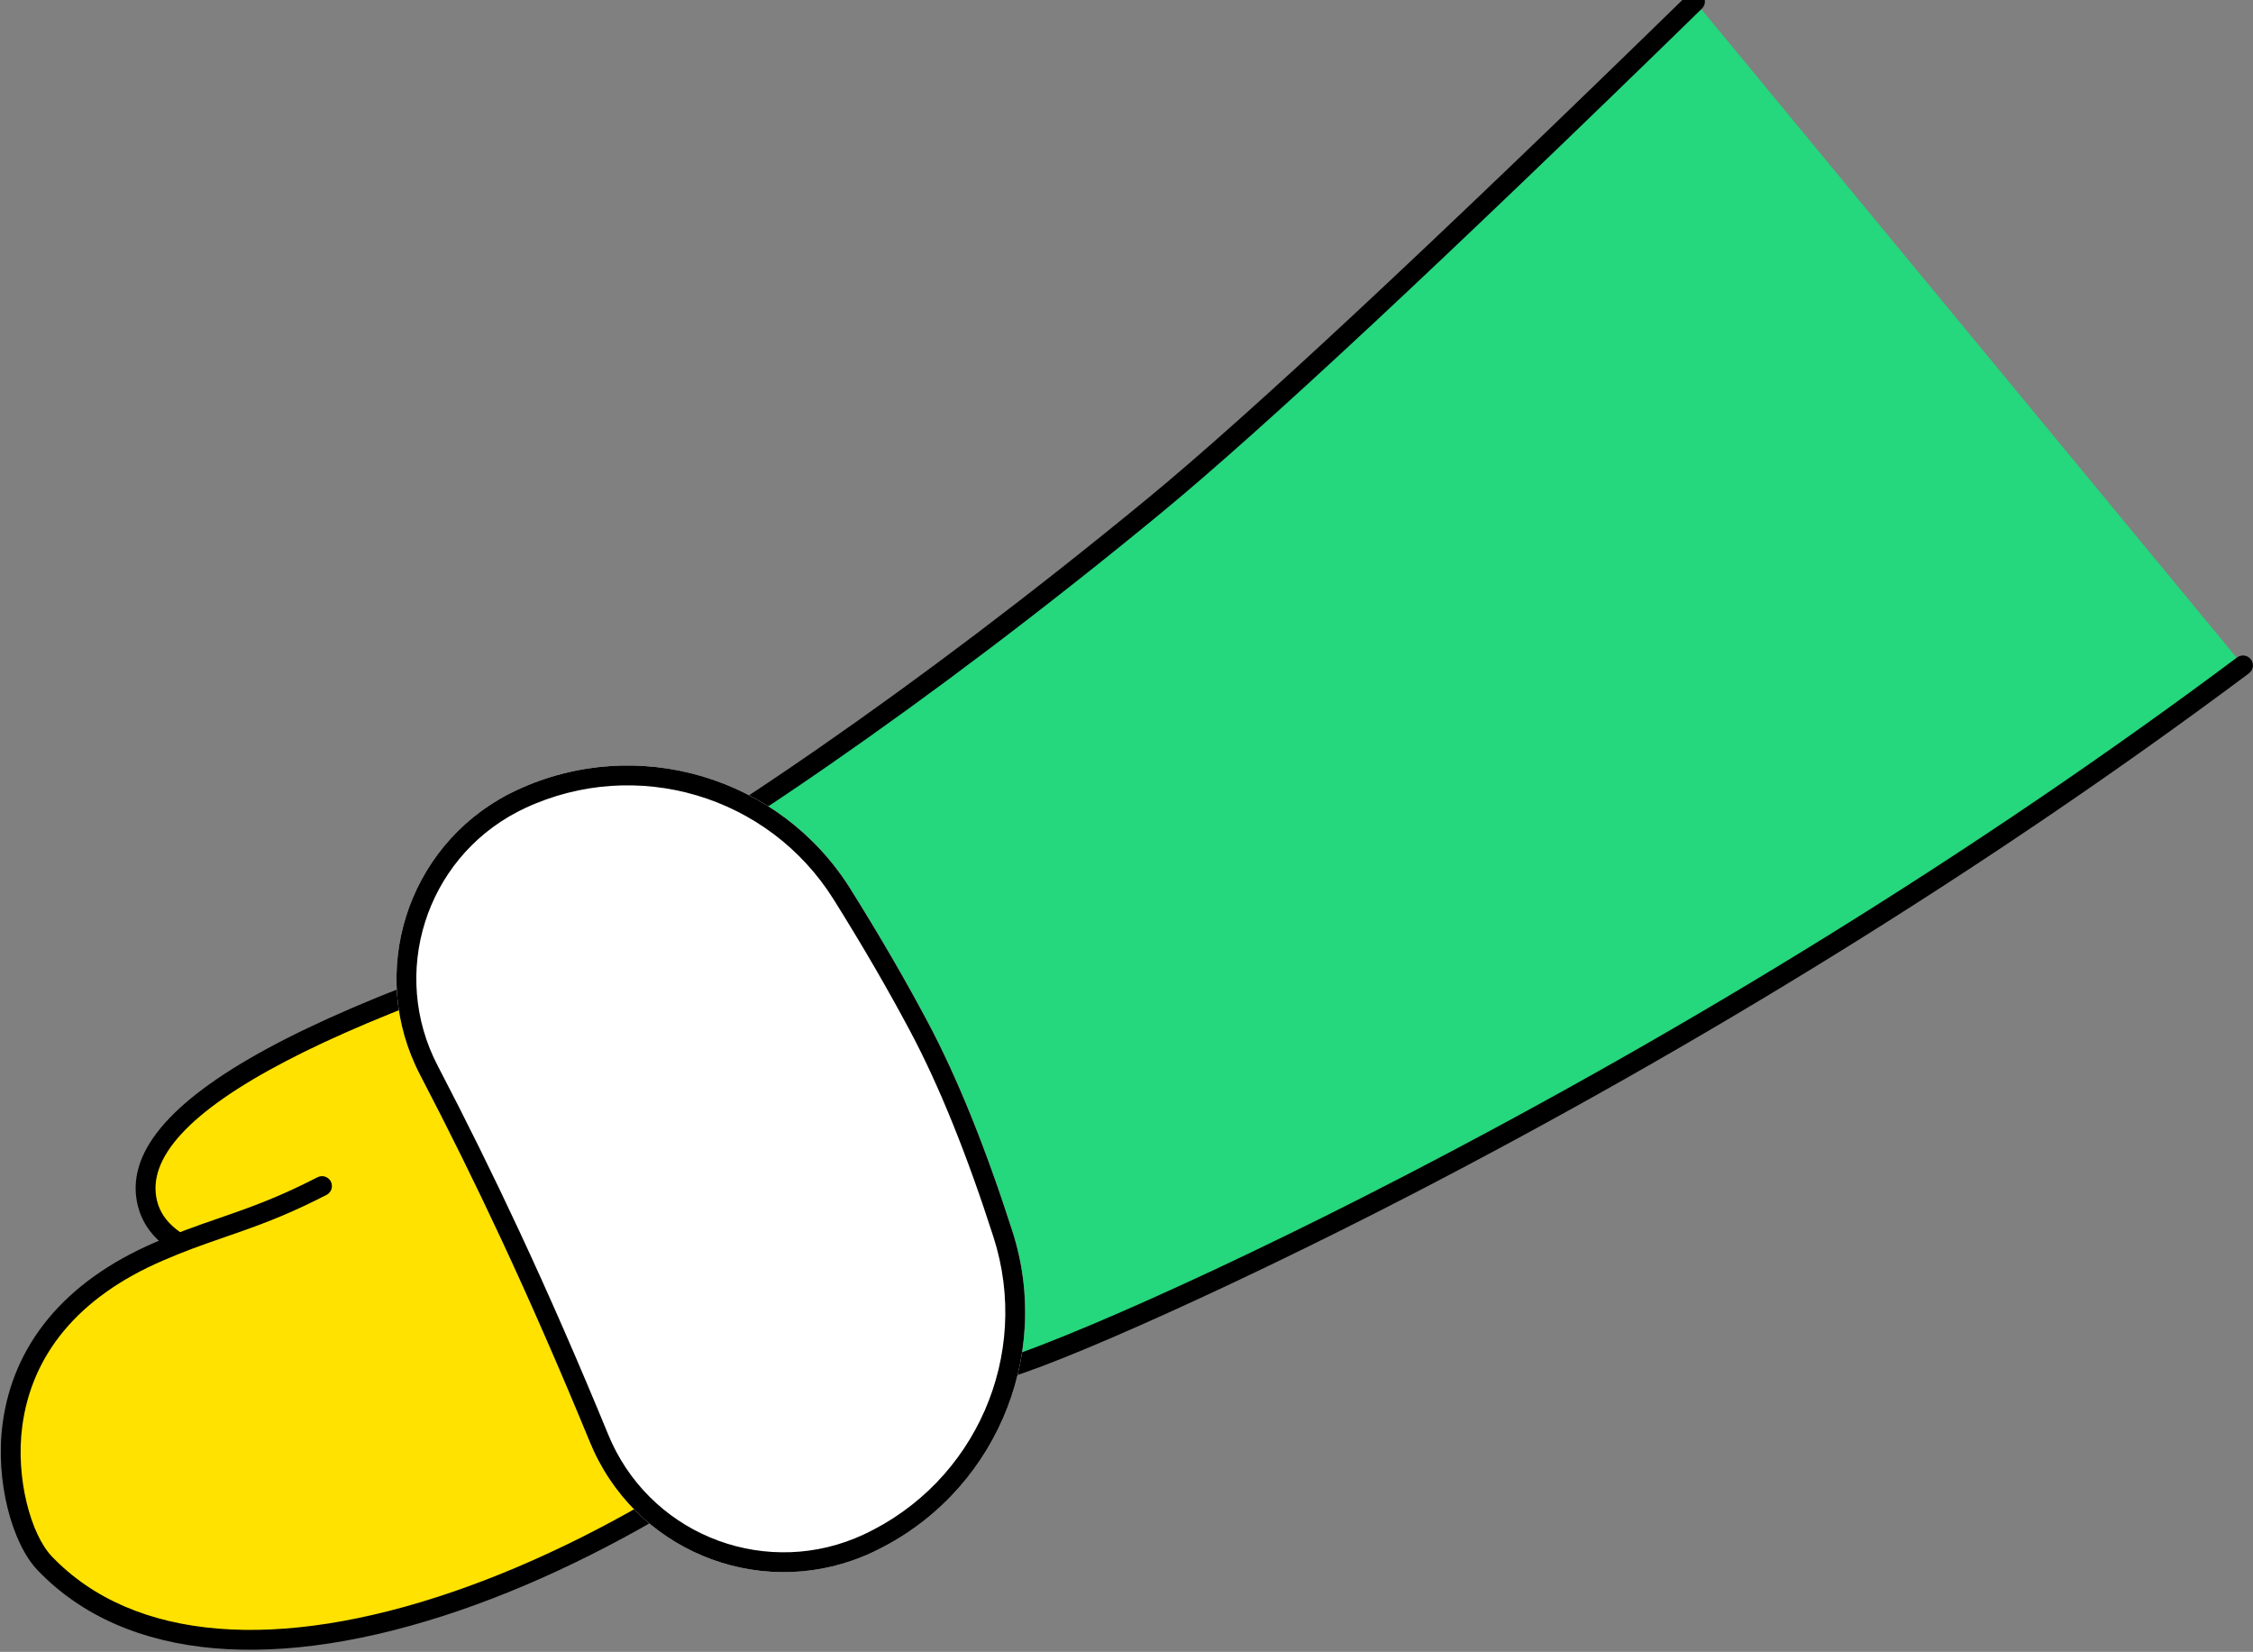 <?xml version="1.0" encoding="UTF-8"?>
<svg width="682px" height="500px" viewBox="0 0 682 500" version="1.1" xmlns="http://www.w3.org/2000/svg" xmlns:xlink="http://www.w3.org/1999/xlink">
    <rect x="0" y="0" width="682" height="500" fill="#808080" stroke="none"/>
    <title>C3164781-6453-4487-99FB-4AEAA1ED5387</title>
    <g id="-" stroke="none" stroke-width="1" fill="none" fill-rule="evenodd">
        <g id="같이가치2_연탄응원_03" transform="translate(-415, -1414)" fill-rule="nonzero">
            <g id="Group-14" transform="translate(-373, 1414)">
                <g id="Group-25" transform="translate(745, 0)">
                    <g id="hand_bottom_r" transform="translate(25, 0)">
                        <g id="Group-2" transform="translate(348.663, 287.5) scale(-1, 1) translate(-348.663, -287.5) translate(0.163, 0)">
                            <path d="M426.977,352.173 C524.61,265.4 583.436,232.776 603.457,254.302 C626.973,279.584 561.461,354.839 500.953,409.839 C460.614,446.506 435.956,427.284 426.977,352.173 Z" id="Path-3" fill="#FFE200" transform="translate(517.668, 337.883) rotate(57) translate(-517.668, -337.883) "></path>
                            <path d="M454.049,420.557 C464.949,429.053 479.715,425.09 498.935,407.619 C573.554,339.793 619.796,276.273 601.261,256.345 C583.187,236.914 525.488,268.792 430.145,353.372 C434.589,389.28 442.704,411.713 454.049,420.557 Z M424.984,349.93 C524.205,261.746 583.759,228.719 605.654,252.259 C618.021,265.555 609.986,289.935 586.139,322.692 C566.497,349.673 536.378,381.693 502.971,412.059 C481.852,431.255 464.12,436.015 450.361,425.289 C437.21,415.038 428.576,390.824 423.998,352.529 C423.882,351.554 424.25,350.583 424.984,349.93 Z" id="Path-3" fill="#000000" transform="translate(517.694, 337.902) rotate(57) translate(-517.694, -337.902) "></path>
                            <path d="M519.475,334.544 C539.478,321.575 544.649,314.175 561.08,301.861 C614.186,262.064 655.727,303.029 660.352,318.98 C682.148,394.16 568.784,482.384 448.934,513.156 C395.668,526.832 382.387,496.955 409.094,423.527" id="Path-3" fill="#FFE200" transform="translate(529.388, 400.679) rotate(60) translate(-529.388, -400.679) "></path>
                            <path d="M521.107,337.061 C519.717,337.963 517.859,337.566 516.958,336.176 C516.056,334.786 516.453,332.928 517.843,332.027 C526.861,326.18 532.734,321.658 540.75,314.746 C541.146,314.404 541.56,314.046 542.037,313.633 C550.752,306.083 553.437,303.84 559.281,299.461 C583.916,280.999 608.323,277.783 630.04,286.741 C646.372,293.478 660.137,307.466 663.233,318.145 C673.975,355.196 653.673,396.775 609.729,434.985 C568.543,470.796 509.72,500.646 449.68,516.061 C421.799,523.22 403.652,518.802 396.283,502.224 C389.234,486.367 392.675,459.894 406.275,422.501 C406.841,420.944 408.562,420.141 410.119,420.708 C411.676,421.274 412.479,422.995 411.913,424.552 C398.807,460.589 395.534,485.768 401.766,499.787 C407.677,513.085 422.803,516.767 448.188,510.25 C507.35,495.06 565.333,465.636 605.792,430.457 C648.161,393.617 667.427,354.16 657.47,319.816 C654.914,310.998 642.482,298.364 627.752,292.288 C608.002,284.141 585.83,287.063 562.879,304.262 C557.186,308.528 554.574,310.71 545.966,318.168 C545.486,318.584 545.069,318.944 544.669,319.289 C536.461,326.368 530.379,331.05 521.107,337.061 Z" id="Path-3" fill="#000000" transform="translate(529.389, 400.653) rotate(60) translate(-529.389, -400.653) "></path>
                            <path d="M166.071,0.455 C244.38,76.87 299.039,127.832 330.05,153.343 C411.016,219.949 469.013,254.896 469.013,254.896 C469.642,255.229 389.66,415.039 378.781,415.039 C367.492,415.039 180.085,335.809 0.187,201.41" id="Path-2" fill="#25D77D"></path>
                            <path d="M457.058,250.917 C448.653,245.503 438.982,239.047 428.183,231.562 C397.343,210.189 363.632,184.854 328.144,155.66 C297.048,130.079 242.343,79.074 163.976,2.603 C162.79,1.445 162.767,-0.454 163.924,-1.64 C165.081,-2.826 166.98,-2.849 168.166,-1.692 C246.416,74.665 301.03,125.586 331.956,151.026 C367.312,180.112 400.892,205.348 431.601,226.631 C442.343,234.076 451.958,240.495 460.307,245.873 C463.226,247.753 465.778,249.369 467.945,250.718 C468.701,251.189 469.355,251.593 469.905,251.929 C473.356,253.634 477.386,244.173 470.939,258.016 C470.373,259.232 469.531,260.986 468.456,263.188 C466.189,267.835 463.017,274.212 459.387,281.41 C450.586,298.861 440.472,318.434 430.861,336.501 C418.985,358.825 408.472,377.744 400.128,391.61 C389.173,409.816 383.102,418.039 378.781,418.039 C370.405,418.039 312.352,392.86 251.334,361.289 C165.812,317.038 78.3,263.512 -1.609,203.813 C-2.936,202.822 -3.208,200.942 -2.217,199.614 C-1.225,198.287 0.655,198.015 1.982,199.007 C81.609,258.494 168.844,311.852 254.091,355.96 C286.362,372.657 316.567,387.056 341.355,397.807 C361.352,406.48 376.357,412.039 378.781,412.039 C380.52,410.087 381.836,408.499 383.394,406.389 C386.441,402.262 390.339,396.241 394.987,388.516 C403.266,374.758 413.733,355.921 425.564,333.683 C435.153,315.657 445.247,296.122 454.029,278.708 C457.648,271.532 460.809,265.178 463.064,260.557 C463.955,258.731 464.682,257.221 465.217,256.087 C462.581,254.446 460.003,252.814 457.058,250.917 Z" id="Path-2" fill="#000000"></path>
                            <path d="M469.921,223.001 C504.917,223.001 533.287,251.371 533.287,286.367 C533.287,287.344 533.264,288.321 533.219,289.298 C532.131,312.791 531.587,335.16 531.587,356.404 C531.587,374.88 531.999,393.356 532.821,411.831 C534.369,446.57 507.461,475.986 472.722,477.533 C471.789,477.575 470.855,477.596 469.921,477.596 C429.766,477.596 395.906,447.669 390.974,407.818 C388.949,391.451 387.553,375.974 386.788,361.385 C385.795,342.453 386.971,319.723 390.317,293.195 C395.377,253.082 429.491,223.001 469.921,223.001 Z" id="Rectangle-3" fill="#FFFFFF" transform="translate(459.873, 350.298) scale(-1, 1) rotate(-205) translate(-459.873, -350.298) "></path>
                            <path d="M469.921,229.001 C432.514,229.001 400.951,256.833 396.27,293.945 C392.966,320.145 391.807,342.529 392.78,361.071 C393.537,375.514 394.92,390.851 396.929,407.081 C401.489,443.926 432.794,471.596 469.921,471.596 C470.766,471.596 471.611,471.577 472.455,471.539 C503.884,470.14 528.227,443.527 526.827,412.098 C526.001,393.534 525.587,374.97 525.587,356.404 C525.587,335.064 526.133,312.603 527.225,289.02 C527.266,288.136 527.287,287.252 527.287,286.367 C527.287,254.684 501.603,229.001 469.921,229.001 Z M533.287,286.367 C533.287,287.344 533.264,288.321 533.219,289.298 C532.131,312.791 531.587,335.16 531.587,356.404 C531.587,374.88 531.999,393.356 532.821,411.831 C534.369,446.57 507.461,475.986 472.722,477.533 C471.789,477.575 470.855,477.596 469.921,477.596 C429.766,477.596 395.906,447.669 390.974,407.818 C388.949,391.451 387.553,375.974 386.788,361.385 C385.795,342.453 386.971,319.723 390.317,293.195 C395.377,253.082 429.491,223.001 469.921,223.001 C504.917,223.001 533.287,251.371 533.287,286.367 Z" id="Rectangle-3" fill="#000000" transform="translate(459.867, 350.298) scale(-1, 1) rotate(-205) translate(-459.867, -350.298) "></path>
                        </g>
                    </g>
                </g>
            </g>
        </g>
    </g>
</svg>
